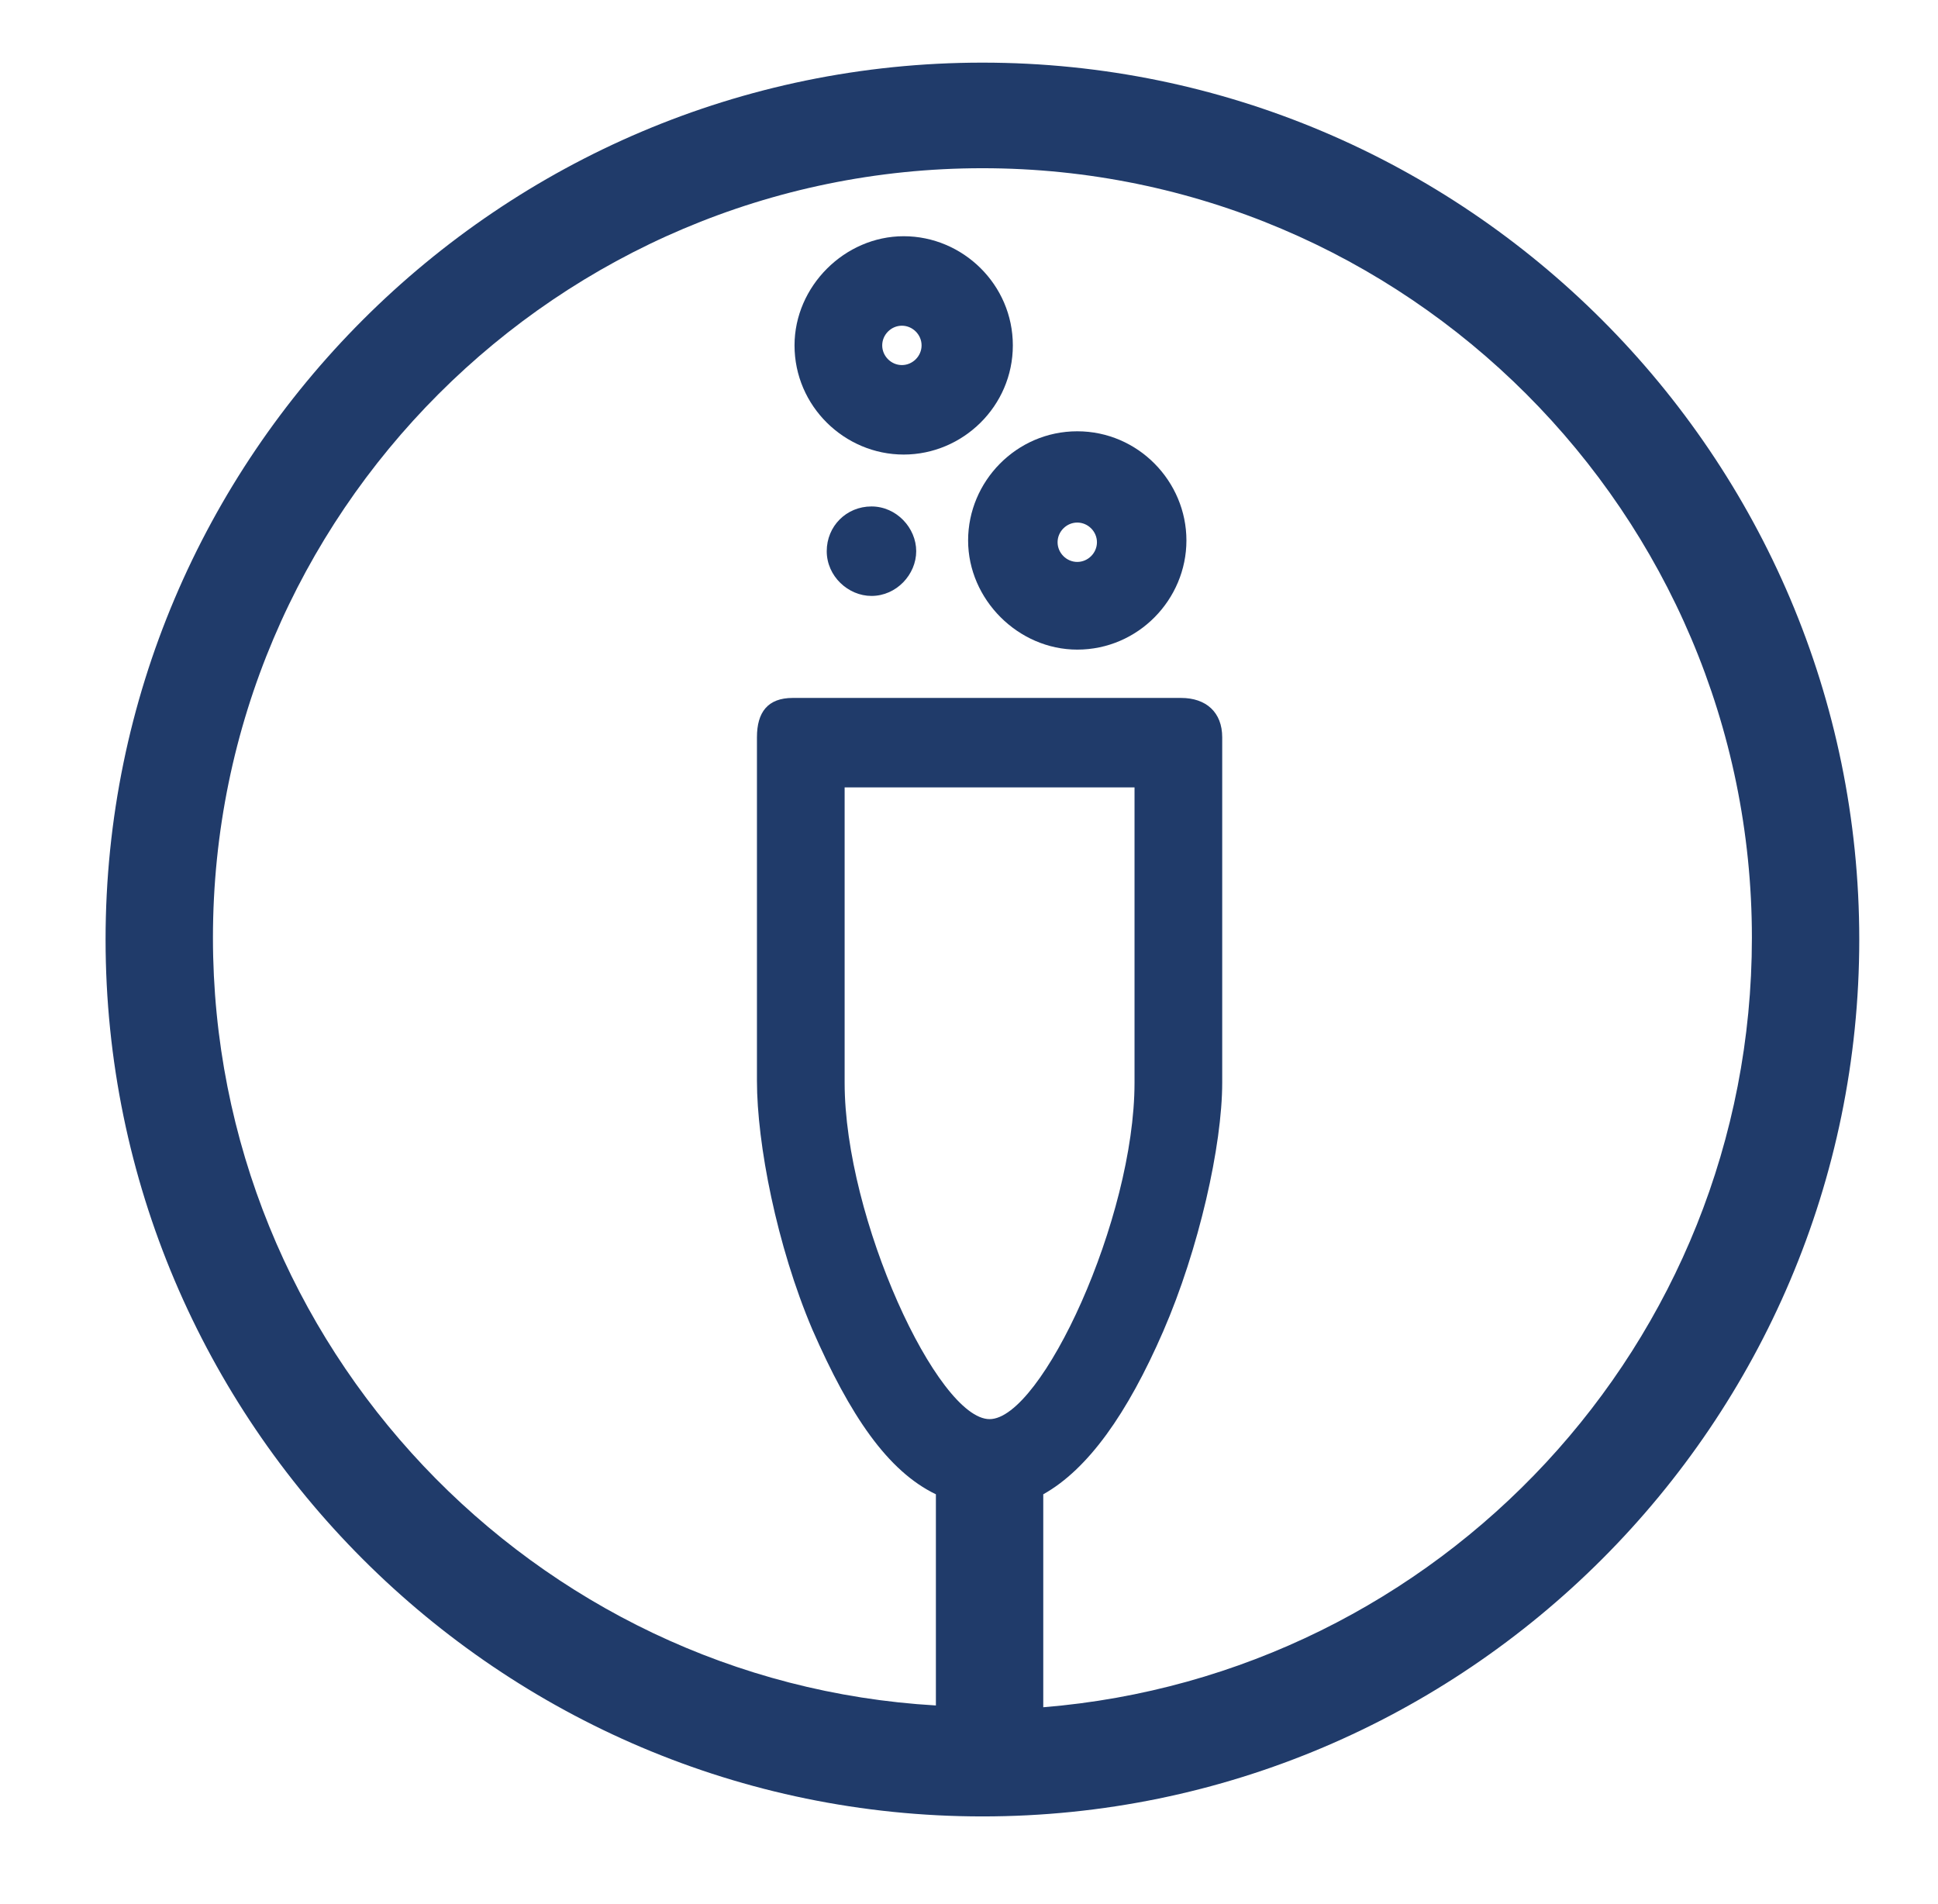 <?xml version="1.0" encoding="utf-8"?>
<!-- Generator: Adobe Illustrator 19.1.0, SVG Export Plug-In . SVG Version: 6.00 Build 0)  -->
<!DOCTYPE svg PUBLIC "-//W3C//DTD SVG 1.0//EN" "http://www.w3.org/TR/2001/REC-SVG-20010904/DTD/svg10.dtd">
<svg version="1.0" xmlns="http://www.w3.org/2000/svg" xmlns:xlink="http://www.w3.org/1999/xlink" x="0px" y="0px" width="108.3px"
	 height="106.4px" viewBox="0 0 108.3 106.4" enable-background="new 0 0 108.3 106.4" xml:space="preserve">
<g id="Layer_1">
</g>
<g id="Layer_2">
</g>
<g id="Layer_3">
</g>
<g id="Layer_4">
</g>
<g id="Layer_5">
	<g>
		<path fill="#203B6A" d="M60.2,24.1c-3.4,0-6.1,2.8-6.1,6.1s2.8,6.1,6.1,6.1c3.4,0,6.1-2.8,6.1-6.1S63.6,24.1,60.2,24.1z
			 M60.2,31.4c-0.6,0-1.1-0.5-1.1-1.1s0.5-1.1,1.1-1.1c0.6,0,1.1,0.5,1.1,1.1S60.8,31.4,60.2,31.4z"/>
		<path fill="#203B6A" d="M56.6,19.3c0-3.4-2.8-6.1-6.1-6.1s-6.1,2.8-6.1,6.1c0,3.4,2.8,6.1,6.1,6.1S56.6,22.7,56.6,19.3z
			 M49.3,19.3c0-0.6,0.5-1.1,1.1-1.1s1.1,0.5,1.1,1.1s-0.5,1.1-1.1,1.1S49.3,19.9,49.3,19.3z"/>
		<path fill="#203B6A" d="M48.7,28.3c-1.4,0-2.5,1.1-2.5,2.5s1.2,2.5,2.5,2.5c1.4,0,2.5-1.2,2.5-2.5S50.1,28.3,48.7,28.3z"/>
		<path fill="#203B6A" d="M54.9,3.5c-27,0-49,22-49,49s22,49,49,49s49-22,49-49S81.9,3.5,54.9,3.5z M47.3,44h16.1c0,0,0,16.5,0,16.5
			c0,7.6-5.2,18.8-8.1,18.8s-8.1-11.2-8.1-18.8V44z M58.3,95.4V83.5c2.5-1.4,4.7-4.5,6.7-9.1c2-4.6,3.3-10.4,3.3-13.9c0,0,0,0,0,0
			c0,0,0,0,0,0V41.2c0-1.4-0.9-2.2-2.3-2.2H44.3c-1.4,0-2,0.8-2,2.2v19.2c0,0,0,0,0,0c0,0,0,0,0,0c0,3.5,1.1,9.2,3.1,13.9
			c2.1,4.8,4.2,7.9,6.9,9.2v11.8c-22.5-1.3-40.4-20.1-40.4-42.9c0-23.7,19.3-43,43-43s43,19.3,43,43C97.9,75.1,80.4,93.6,58.3,95.4z
			"/>
	</g>
</g>
<g id="Layer_6">
</g>
</svg>
